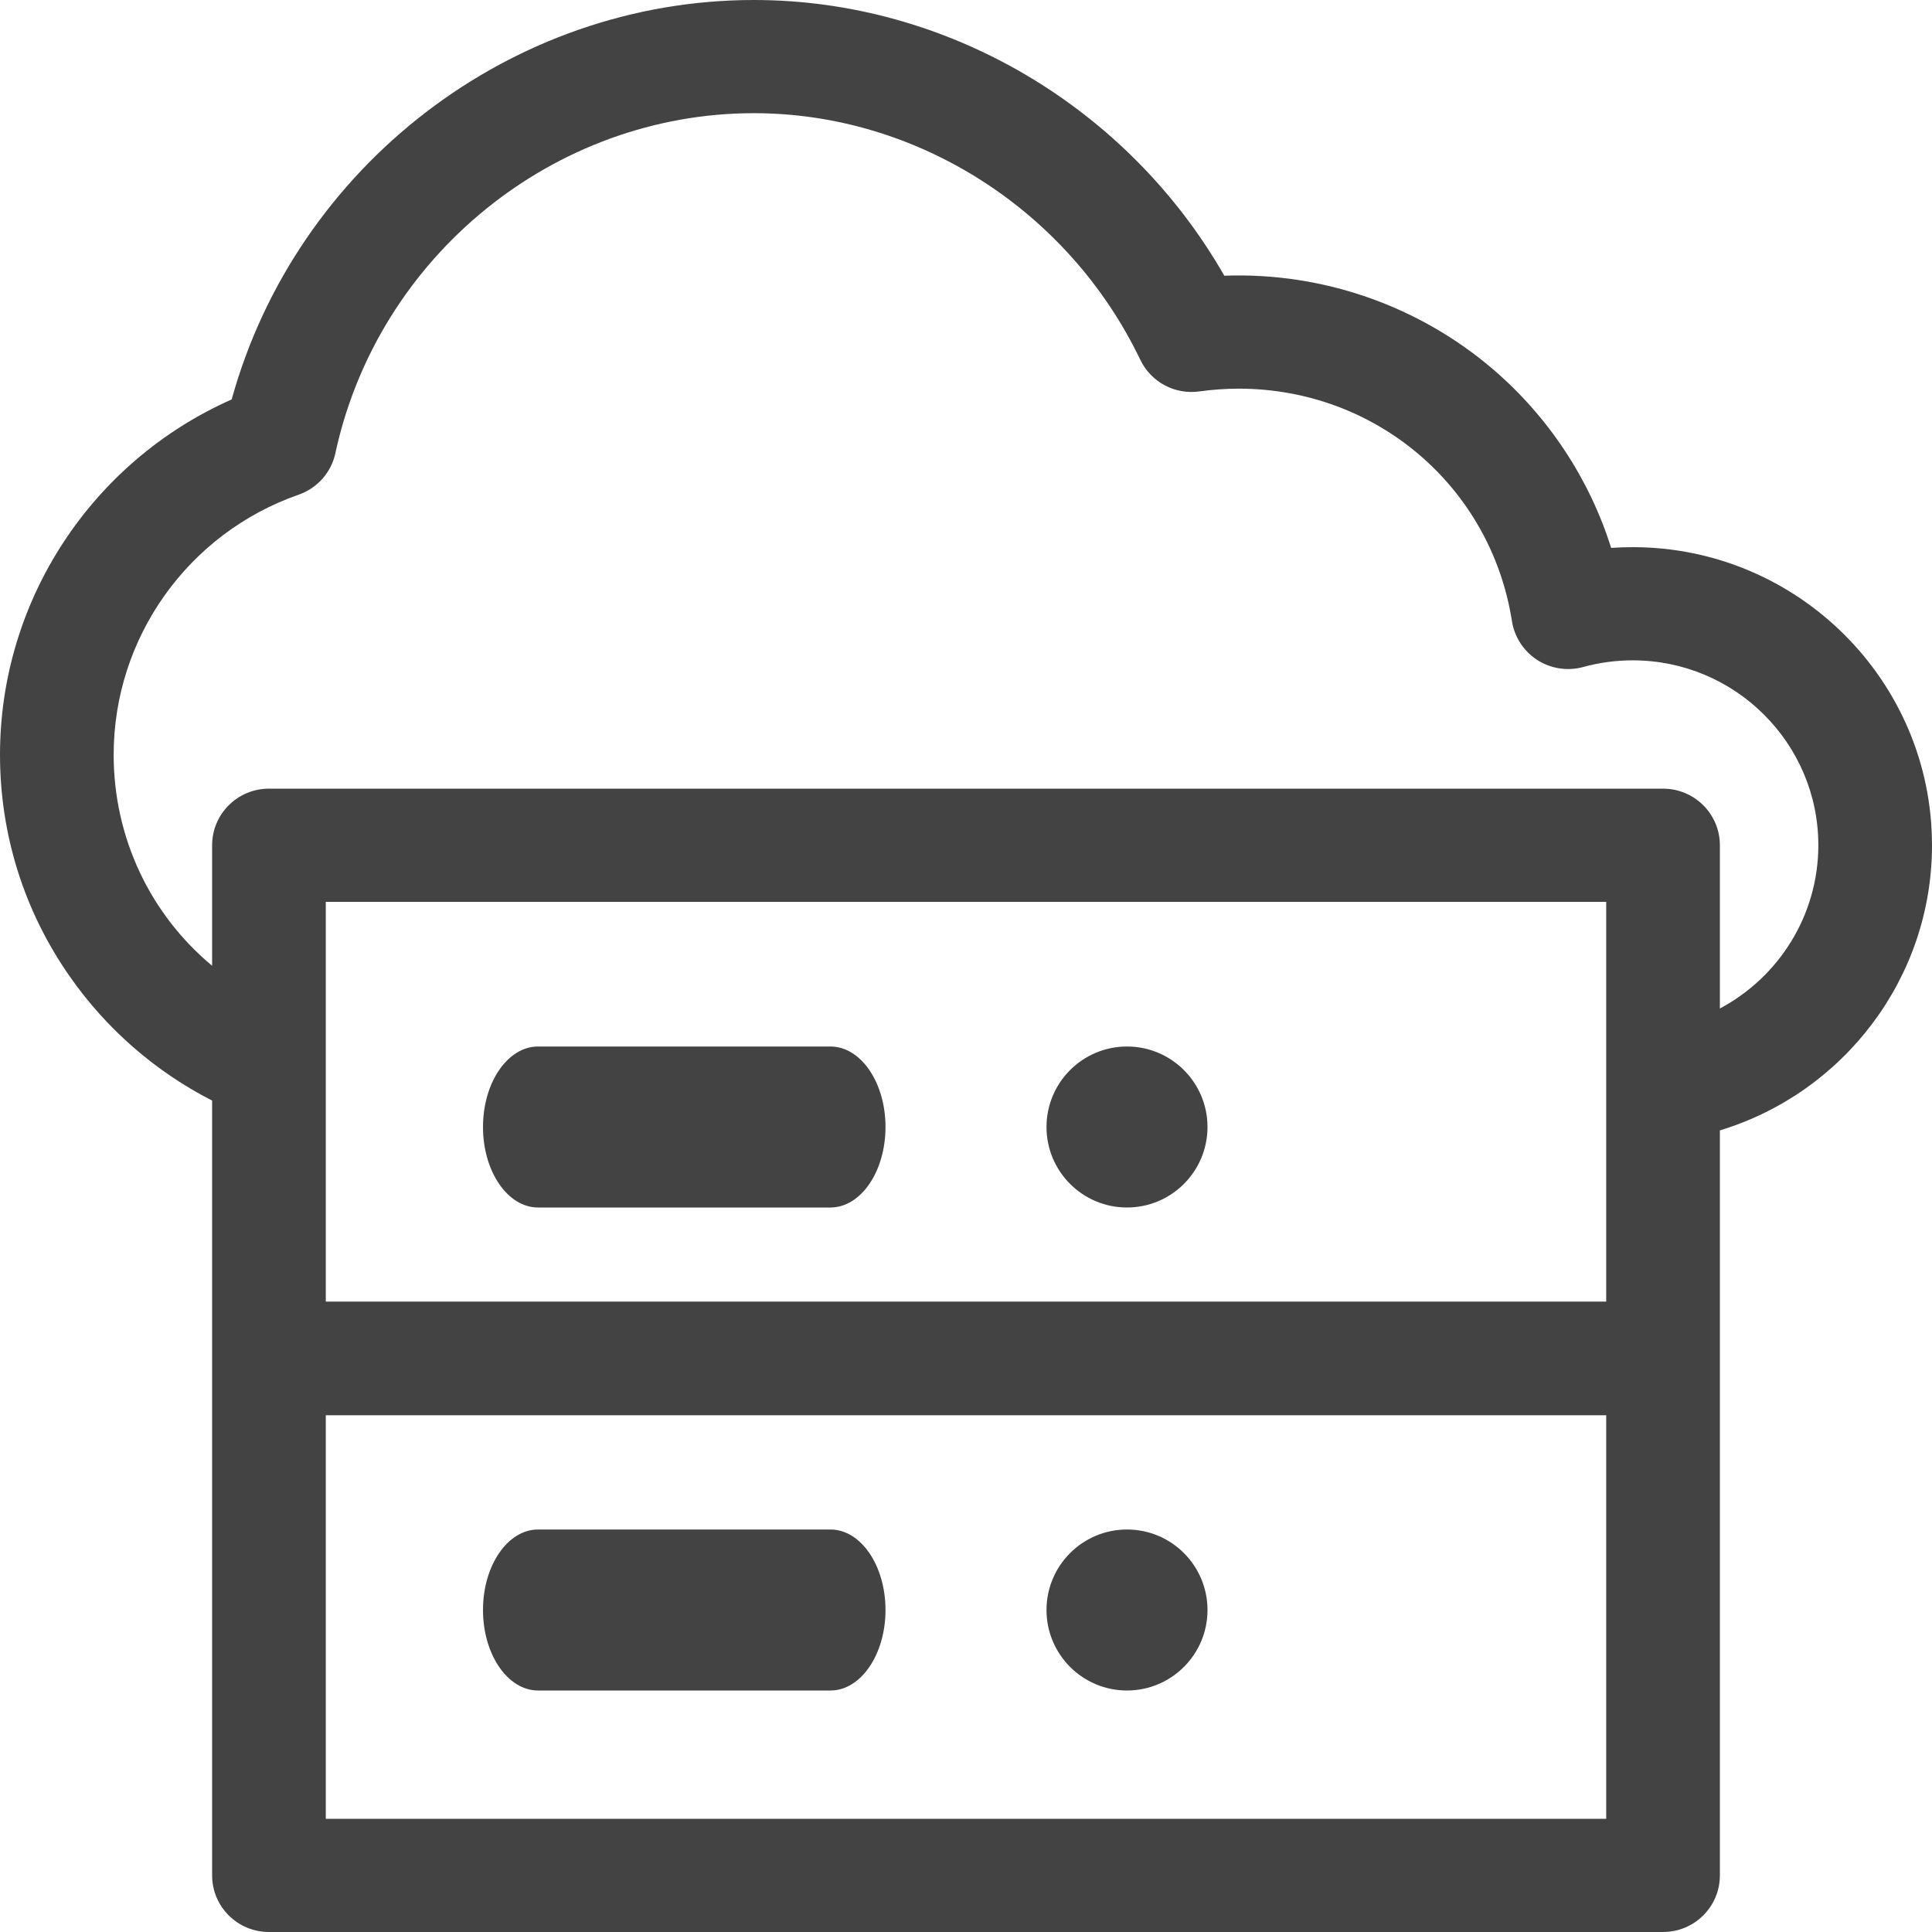 <svg width="24" height="24" viewBox="0 0 24 24" fill="none" xmlns="http://www.w3.org/2000/svg">
<path d="M6.684 21H10.316C10.694 21 11 20.552 11 20C11 19.448 10.694 19 10.316 19H6.684C6.306 19 6 19.448 6 20C6 20.552 6.306 21 6.684 21Z" fill="#434343"/>
<path d="M6.684 15H10.316C10.694 15 11 14.552 11 14C11 13.448 10.694 13 10.316 13H6.684C6.306 13 6 13.448 6 14C6 14.552 6.306 15 6.684 15Z" fill="#434343"/>
<path d="M20.282 6.797C20.193 6.797 20.103 6.8 20.014 6.806C19.746 5.954 19.242 5.186 18.555 4.594C17.63 3.8 16.434 3.38 15.209 3.425C14.009 1.329 11.766 0 9.365 0C6.348 0 3.679 2.065 2.878 4.962C1.141 5.731 0 7.458 0 9.375C0 10.366 0.299 11.318 0.866 12.129C1.324 12.785 1.93 13.311 2.635 13.672V23.297C2.635 23.685 2.951 24 3.341 24H20.659C21.049 24 21.365 23.685 21.365 23.297V14.042C22.903 13.576 24 12.15 24 10.5C24 8.458 22.332 6.797 20.282 6.797V6.797ZM19.953 22.594H4.047V17.581H19.953V22.594ZM19.953 16.169H4.047V11.203H19.953V16.169ZM21.365 12.528V10.5C21.365 10.112 21.049 9.797 20.659 9.797H3.341C2.951 9.797 2.635 10.112 2.635 10.5V11.997C1.87 11.36 1.412 10.413 1.412 9.375C1.412 7.923 2.335 6.625 3.71 6.145C3.942 6.064 4.115 5.869 4.166 5.63C4.695 3.182 6.881 1.406 9.365 1.406C11.389 1.406 13.273 2.609 14.165 4.469C14.298 4.747 14.596 4.906 14.902 4.862C15.062 4.84 15.226 4.828 15.388 4.828C17.092 4.828 18.519 6.043 18.782 7.716C18.813 7.914 18.928 8.09 19.097 8.199C19.266 8.307 19.474 8.339 19.667 8.286C19.866 8.231 20.073 8.203 20.282 8.203C21.554 8.203 22.588 9.233 22.588 10.5C22.588 11.37 22.097 12.139 21.365 12.528V12.528Z" fill="#434343"/>
<path d="M14 15C14.552 15 15 14.552 15 14C15 13.448 14.552 13 14 13C13.448 13 13 13.448 13 14C13 14.552 13.448 15 14 15Z" fill="#434343"/>
<path d="M14 21C14.552 21 15 20.552 15 20C15 19.448 14.552 19 14 19C13.448 19 13 19.448 13 20C13 20.552 13.448 21 14 21Z" fill="#434343"/>
</svg>
